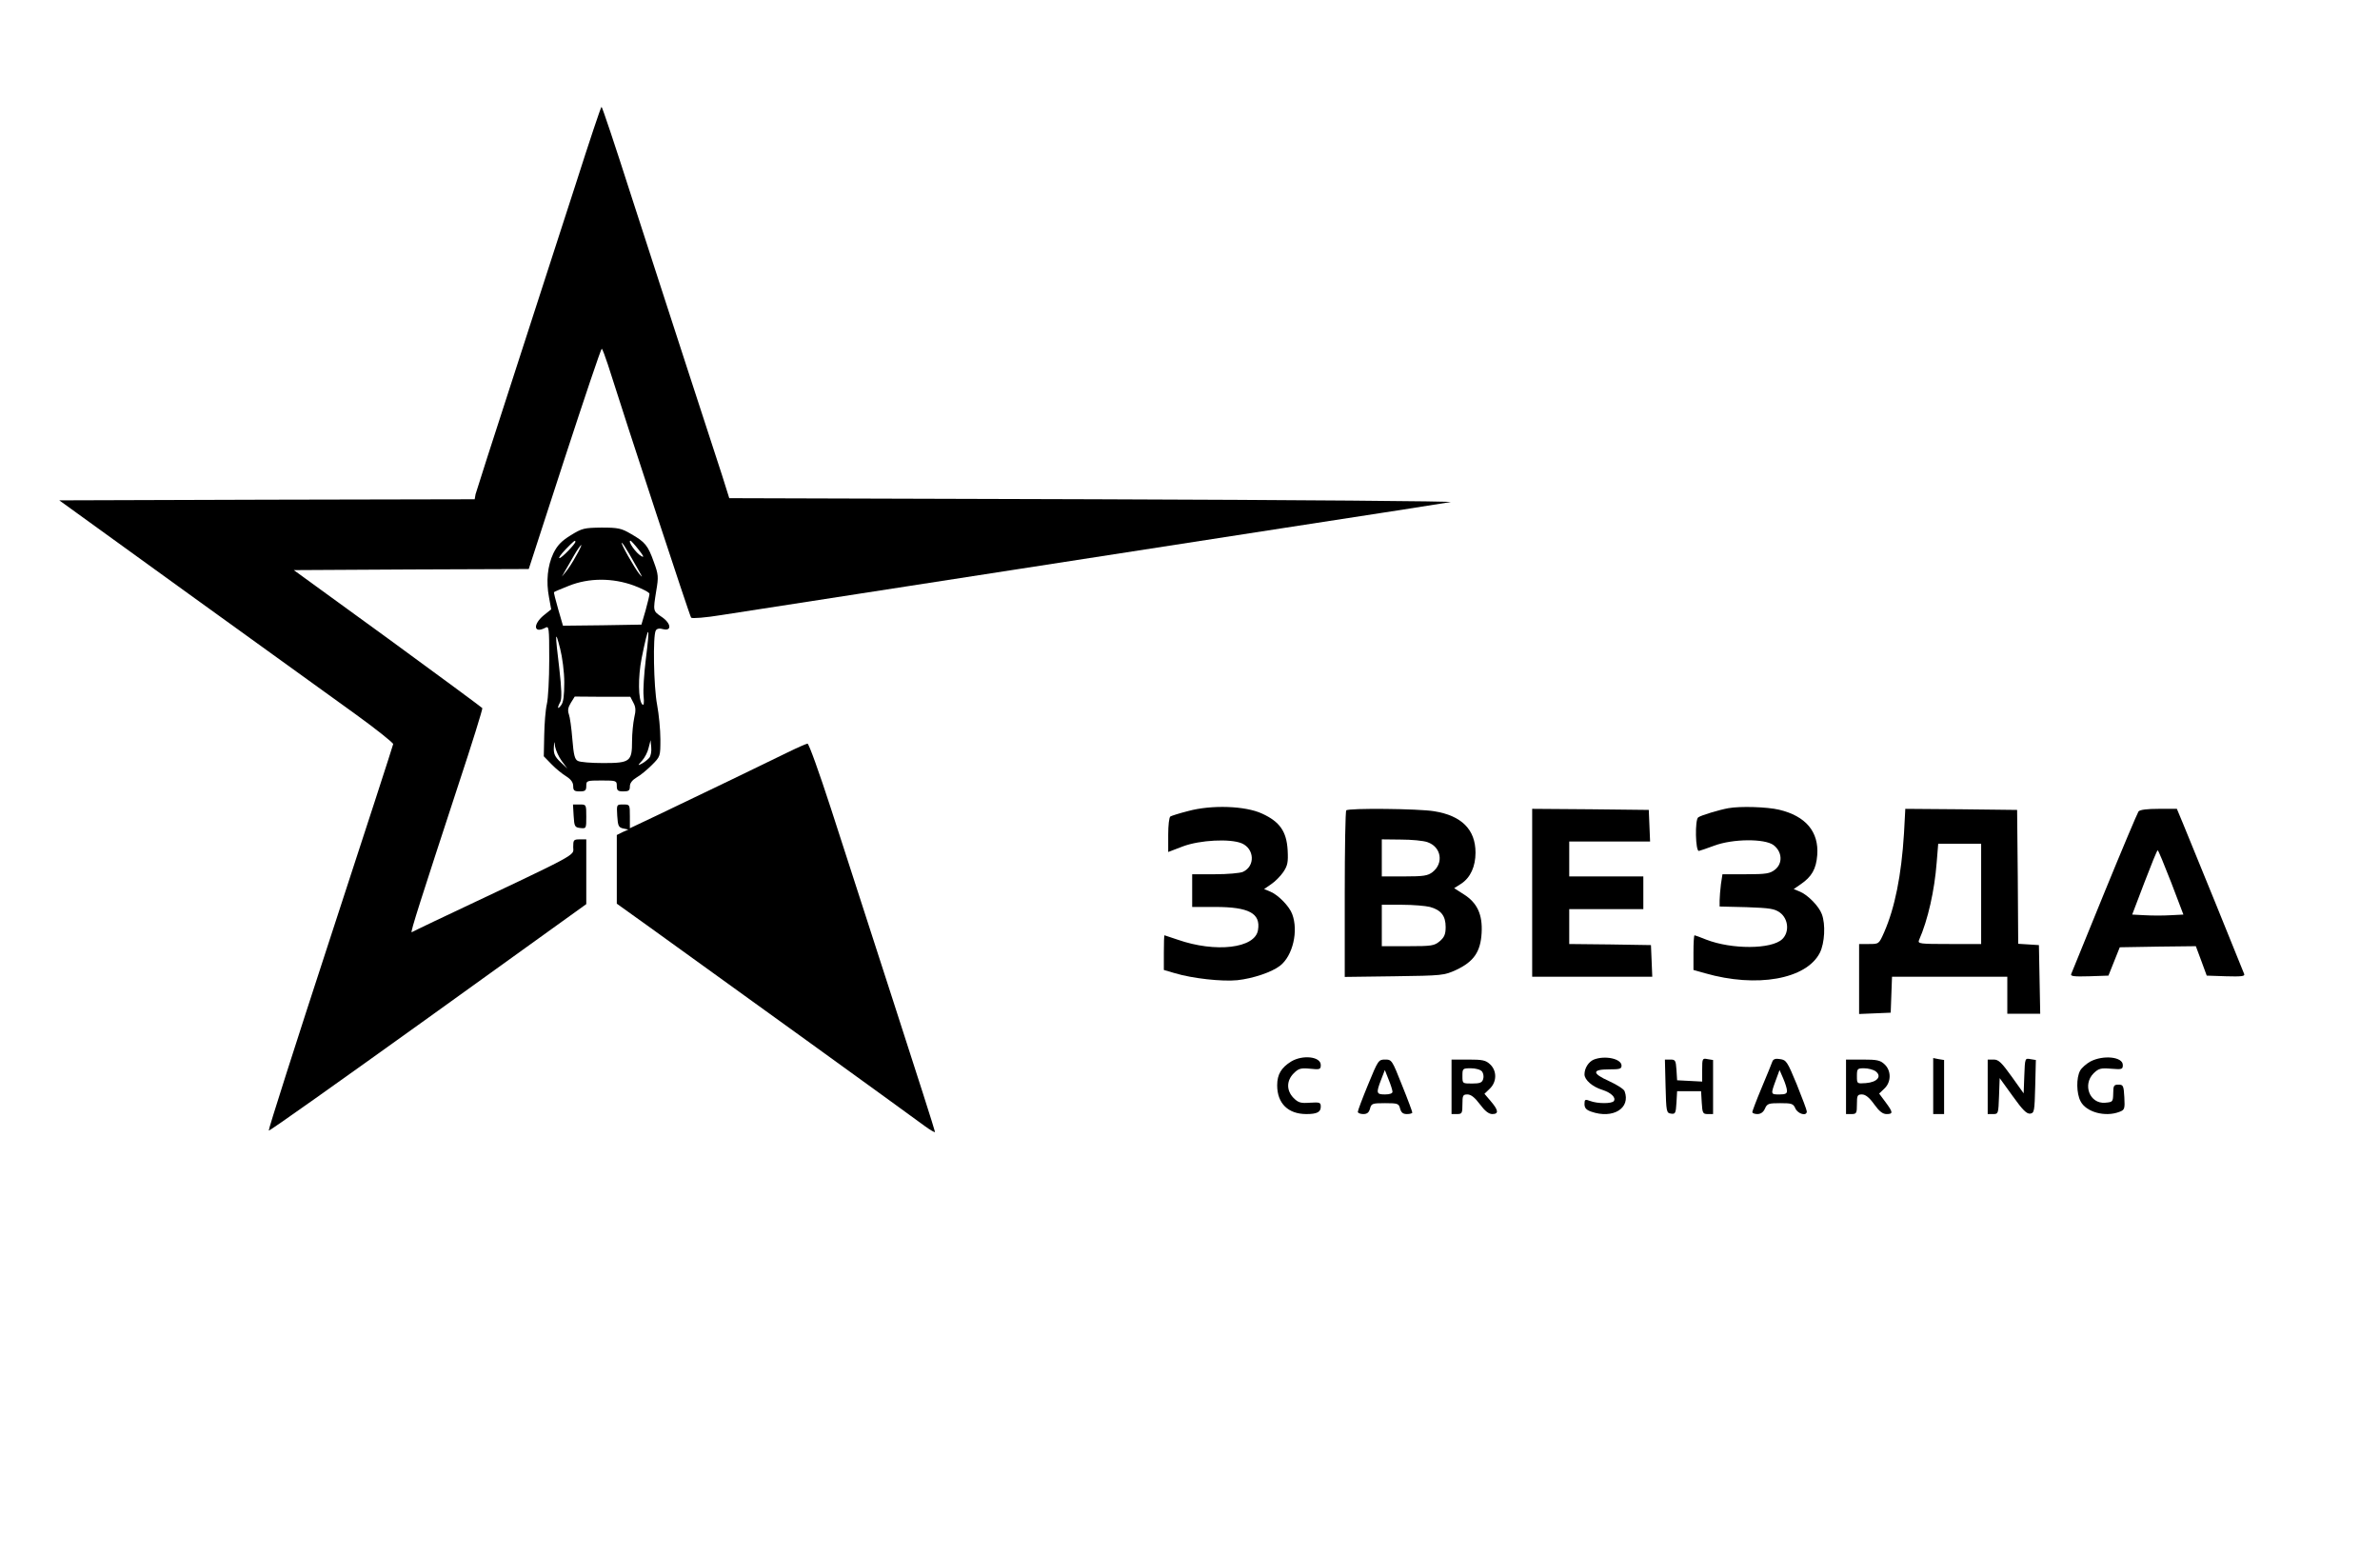 <?xml version="1.0" standalone="no"?>
<!DOCTYPE svg PUBLIC "-//W3C//DTD SVG 20010904//EN"
 "http://www.w3.org/TR/2001/REC-SVG-20010904/DTD/svg10.dtd">
<svg  version="1.0" xmlns="http://www.w3.org/2000/svg"
 width="1092pt" height="714pt" viewBox="0 0 1092 714"
 preserveAspectRatio="xMidYMid meet" style="color: red">

<g transform="translate(0,714) scale(0.1,-0.1)"
fill="#000000" stroke="none">
<path d="M2642 6297 c-63 -193 -190 -588 -284 -877 -94 -289 -173 -535 -176
-547 l-4 -23 -953 -2 -953 -3 595 -430 c328 -236 673 -485 767 -553 94 -68
170 -129 170 -135 -1 -7 -131 -407 -289 -890 -158 -483 -285 -881 -282 -883 3
-3 331 230 731 517 l726 522 0 148 0 149 -30 0 c-28 0 -30 -3 -30 -35 0 -43
48 -17 -640 -342 -52 -25 -98 -47 -101 -49 -8 -4 44 157 214 676 63 190 112
348 110 352 -2 3 -197 147 -434 320 l-431 313 539 3 539 2 164 505 c91 278
167 505 171 505 3 0 15 -33 28 -72 87 -275 376 -1155 382 -1161 4 -5 67 0 140
12 316 49 1932 299 2584 400 391 60 733 113 760 118 28 4 -705 10 -1629 13
l-1680 5 -33 105 c-19 58 -92 283 -163 500 -71 217 -186 574 -257 792 -70 219
-130 398 -133 398 -3 0 -56 -159 -118 -353z"/>
<path d="M2619 4685 c-44 -27 -62 -47 -80 -83 -27 -57 -34 -129 -20 -202 l10
-55 -35 -28 c-50 -42 -45 -84 7 -57 18 10 19 6 19 -147 0 -87 -5 -178 -11
-203 -6 -25 -11 -89 -12 -142 l-2 -97 35 -36 c19 -20 50 -45 68 -56 22 -14 32
-28 32 -45 0 -20 5 -24 30 -24 25 0 30 4 30 25 0 24 2 25 70 25 68 0 70 -1 70
-25 0 -21 5 -25 30 -25 25 0 30 4 30 23 0 15 11 29 31 41 18 10 49 36 70 57
39 39 39 40 39 118 0 44 -7 115 -15 158 -16 83 -20 319 -6 341 5 9 17 11 34 6
41 -10 36 28 -8 57 -39 27 -39 25 -24 119 11 64 10 75 -11 132 -27 76 -40 92
-105 129 -44 26 -59 29 -135 29 -80 -1 -89 -3 -141 -35z m21 -30 c0 -10 -63
-75 -73 -75 -6 0 7 18 28 40 38 39 45 45 45 35z m290 -36 c23 -29 27 -38 13
-30 -25 13 -65 71 -50 71 2 0 19 -18 37 -41z m-45 -16 c67 -117 69 -120 48
-95 -22 27 -87 142 -80 142 3 0 17 -21 32 -47z m-242 -13 c-15 -28 -36 -60
-47 -73 l-18 -22 14 25 c8 14 27 46 42 73 15 26 30 47 33 47 2 0 -8 -23 -24
-50z m266 -136 c39 -15 71 -31 71 -38 0 -6 -8 -40 -18 -76 l-19 -65 -180 -3
-180 -2 -22 76 c-12 42 -21 77 -19 78 2 2 32 15 68 29 92 37 201 37 299 1z
m54 -339 c-8 -66 -13 -142 -10 -168 3 -33 1 -45 -6 -38 -19 19 -20 126 -3 212
33 163 40 160 19 -6z m-374 -105 c0 -60 -4 -91 -14 -104 -17 -23 -20 -14 -4
15 7 14 6 58 -5 154 -20 165 -19 180 4 90 10 -39 19 -107 19 -155z m317 -93
c11 -20 12 -36 4 -69 -5 -24 -10 -72 -10 -107 0 -94 -9 -101 -132 -101 -55 0
-107 4 -117 10 -14 7 -19 27 -25 100 -4 50 -11 101 -16 114 -6 17 -4 31 9 52
l18 29 128 -1 127 0 14 -27z m-329 -267 l26 -35 -31 29 c-25 24 -32 37 -31 65
2 34 2 35 6 6 3 -16 16 -46 30 -65z m402 14 c-7 -8 -22 -20 -33 -26 -21 -11
-21 -10 0 13 12 13 26 40 30 59 l9 35 3 -33 c2 -18 -2 -40 -9 -48z"/>
<path d="M3610 3687 c-94 -46 -381 -185 -587 -283 l-133 -63 0 54 c0 55 0 55
-31 55 -30 0 -30 0 -27 -52 3 -46 6 -53 27 -58 l24 -5 -27 -12 -26 -13 0 -157
0 -158 148 -106 c391 -281 1159 -836 1265 -914 26 -19 47 -31 47 -27 0 5 -86
274 -191 598 -105 324 -234 723 -287 887 -53 163 -101 297 -107 296 -5 0 -48
-19 -95 -42z"/>
<path d="M2632 3398 c3 -49 5 -53 31 -56 27 -3 27 -2 27 52 0 56 0 56 -31 56
l-30 0 3 -52z"/>
<path d="M5452 3420 c-40 -10 -77 -22 -82 -25 -6 -4 -10 -41 -10 -84 l0 -79
68 26 c78 29 215 36 269 14 59 -25 63 -105 6 -131 -13 -6 -71 -11 -128 -11
l-105 0 0 -75 0 -75 105 0 c155 0 210 -29 197 -106 -13 -84 -195 -105 -369
-44 -32 11 -59 20 -60 20 -2 0 -3 -36 -3 -80 l0 -79 51 -15 c80 -24 216 -39
286 -32 73 8 159 37 197 67 58 46 84 159 55 236 -13 36 -64 88 -100 103 l-29
12 32 22 c18 12 43 37 56 56 20 30 23 45 20 101 -5 85 -36 130 -117 167 -77
36 -232 41 -339 12z"/>
<path d="M7930 3433 c-39 -7 -124 -32 -138 -42 -16 -10 -13 -157 3 -154 6 1
37 12 70 24 85 32 231 33 272 3 40 -30 44 -84 7 -113 -23 -18 -40 -21 -134
-21 l-107 0 -7 -46 c-3 -26 -6 -59 -6 -74 l0 -28 124 -3 c108 -4 128 -7 153
-25 39 -29 44 -90 10 -122 -50 -47 -232 -47 -348 -2 -27 11 -52 20 -54 20 -3
0 -5 -36 -5 -80 l0 -79 53 -15 c237 -68 465 -28 527 94 22 44 27 130 9 177
-13 36 -64 88 -100 103 l-29 12 32 22 c51 35 71 70 76 134 8 107 -53 179 -175
208 -55 13 -178 17 -233 7z"/>
<path d="M6177 3423 c-4 -3 -7 -177 -7 -385 l0 -379 228 3 c221 3 228 4 283
29 81 38 112 83 117 169 5 85 -20 139 -82 178 l-44 28 33 21 c42 28 65 79 65
142 0 106 -64 170 -190 190 -71 12 -393 15 -403 4z m373 -146 c63 -22 75 -96
23 -137 -22 -17 -41 -20 -129 -20 l-104 0 0 85 0 85 88 -1 c48 0 103 -5 122
-12z m11 -297 c51 -14 72 -41 72 -92 0 -33 -6 -47 -27 -65 -25 -21 -36 -23
-147 -23 l-119 0 0 95 0 95 93 0 c50 0 108 -5 128 -10z"/>
<path d="M7030 3045 l0 -385 275 0 276 0 -3 73 -3 72 -187 3 -188 2 0 80 0 80
170 0 170 0 0 75 0 75 -170 0 -170 0 0 80 0 80 185 0 186 0 -3 73 -3 72 -267
3 -268 2 0 -385z"/>
<path d="M8736 3318 c-12 -194 -42 -342 -91 -454 -24 -54 -24 -54 -69 -54
l-46 0 0 -160 0 -161 73 3 72 3 3 83 3 82 264 0 265 0 0 -85 0 -85 75 0 76 0
-3 158 -3 157 -47 3 -48 3 -2 307 -3 307 -256 3 -257 2 -6 -112z m354 -278 l0
-230 -146 0 c-135 0 -146 1 -139 18 41 93 71 227 81 356 l7 86 98 0 99 0 0
-230z"/>
<path d="M9812 3418 c-5 -7 -76 -175 -157 -373 -81 -198 -149 -366 -152 -373
-4 -10 14 -12 83 -10 l88 3 26 65 26 65 175 3 174 2 25 -67 25 -68 89 -3 c69
-2 87 0 83 10 -8 22 -247 609 -279 686 l-30 72 -83 0 c-54 0 -86 -4 -93 -12z
m150 -326 l56 -147 -59 -3 c-32 -2 -85 -2 -118 0 l-58 3 56 147 c31 81 58 148
61 148 3 0 30 -66 62 -148z"/>
<path d="M5924 2271 c-45 -28 -64 -59 -64 -109 0 -83 50 -132 134 -132 49 0
66 9 66 34 0 19 -4 21 -50 18 -42 -3 -53 0 -75 22 -33 34 -33 79 1 113 22 22
32 25 75 21 45 -5 49 -3 49 17 0 39 -83 48 -136 16z"/>
<path d="M7313 2280 c-24 -10 -43 -39 -43 -68 0 -25 36 -57 82 -71 40 -13 63
-35 53 -51 -8 -13 -75 -13 -109 0 -23 9 -26 7 -26 -14 0 -18 8 -27 31 -35 100
-35 182 16 153 94 -4 10 -36 30 -71 46 -80 36 -79 54 0 54 48 0 57 2 57 17 0
32 -76 48 -127 28z"/>
<path d="M7810 2233 l0 -54 -57 3 -58 3 -3 48 c-3 43 -5 47 -28 47 l-25 0 3
-122 c3 -118 4 -123 25 -126 20 -3 22 2 25 50 l3 53 55 0 55 0 3 -52 c3 -49 5
-53 28 -53 l24 0 0 124 0 124 -25 4 c-24 5 -25 3 -25 -49z"/>
<path d="M8132 2271 c-3 -9 -25 -63 -49 -120 -24 -57 -43 -108 -43 -112 0 -5
11 -9 23 -9 16 0 28 9 35 25 10 23 17 25 70 25 53 0 60 -2 70 -25 12 -25 52
-36 52 -13 0 6 -21 62 -46 124 -43 104 -48 112 -76 116 -21 4 -32 0 -36 -11z
m67 -133 c1 -14 -7 -18 -34 -18 -41 0 -41 0 -18 63 l18 49 17 -39 c9 -21 17
-46 17 -55z"/>
<path d="M8870 2159 l0 -129 25 0 25 0 0 124 0 124 -25 4 -25 5 0 -128z"/>
<path d="M9288 2206 l-3 -81 -55 77 c-46 64 -60 78 -82 78 l-28 0 0 -125 0
-125 25 0 c24 0 24 2 27 83 l3 82 60 -83 c45 -63 64 -82 80 -80 19 3 20 11 23
124 l3 122 -25 4 c-25 5 -25 4 -28 -76z"/>
<path d="M9591 2271 c-18 -10 -40 -29 -47 -42 -18 -33 -17 -104 2 -140 25 -50
113 -74 178 -49 24 9 26 13 23 67 -3 53 -5 58 -27 58 -21 0 -24 -5 -24 -40 -1
-39 -2 -40 -37 -43 -71 -6 -105 83 -53 135 23 22 32 25 80 21 50 -4 54 -3 54
17 0 38 -90 47 -149 16z"/>
<path d="M6277 2165 c-26 -63 -47 -119 -47 -125 0 -5 11 -10 25 -10 18 0 26 7
31 25 6 23 10 25 69 25 59 0 63 -2 69 -25 5 -18 13 -25 31 -25 14 0 25 3 25 7
0 4 -21 61 -47 125 -46 116 -47 118 -78 118 -30 0 -32 -3 -78 -115z m112 -32
c1 -8 -12 -13 -34 -13 -40 0 -42 6 -18 68 l17 44 17 -43 c10 -24 18 -50 18
-56z"/>
<path d="M6660 2155 l0 -125 25 0 c23 0 25 4 25 45 0 40 2 45 23 45 16 0 34
-14 57 -45 23 -31 41 -45 57 -45 31 0 28 18 -7 59 l-29 34 24 23 c33 31 34 82
2 112 -20 19 -35 22 -100 22 l-77 0 0 -125z m140 70 c6 -8 9 -23 5 -35 -5 -16
-15 -20 -51 -20 -44 0 -44 0 -44 35 0 34 1 35 39 35 21 0 44 -6 51 -15z"/>
<path d="M8470 2155 l0 -125 25 0 c23 0 25 4 25 45 0 40 2 45 23 45 16 0 34
-14 56 -45 23 -32 39 -45 57 -45 31 0 30 8 -5 55 l-29 39 24 23 c32 30 32 82
1 111 -20 19 -35 22 -100 22 l-77 0 0 -125z m136 71 c30 -23 7 -50 -45 -54
-41 -3 -41 -3 -41 32 0 34 2 36 33 36 18 0 42 -6 53 -14z"/>
</g>
</svg>
